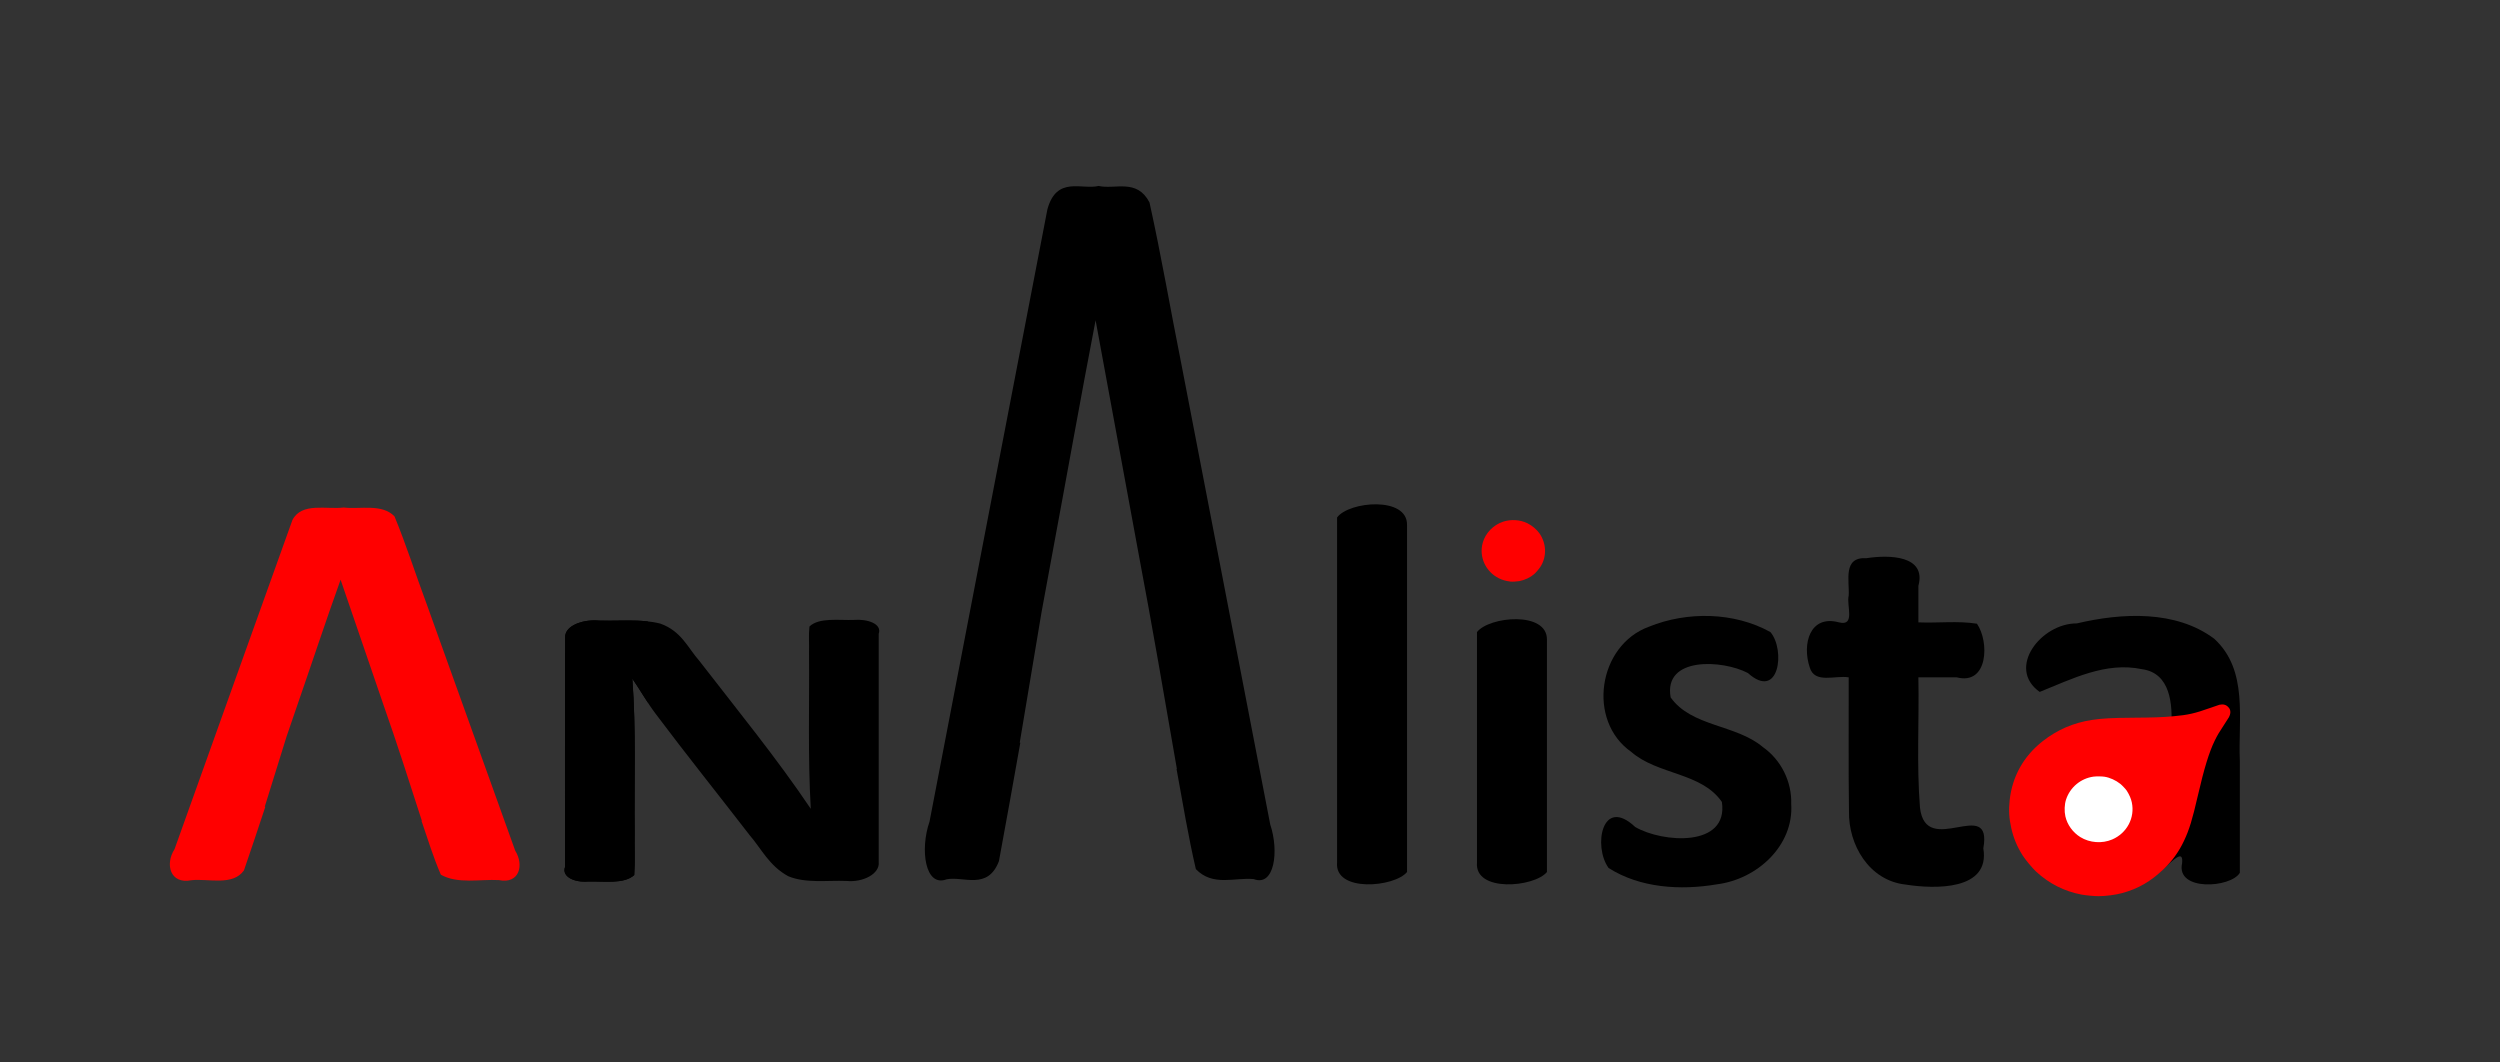 <?xml version="1.0" encoding="UTF-8" standalone="no"?>
<!-- Created with Inkscape (http://www.inkscape.org/) -->

<svg
   xmlns:dc="http://purl.org/dc/elements/1.1/"
   xmlns:cc="http://creativecommons.org/ns#"
   xmlns:rdf="http://www.w3.org/1999/02/22-rdf-syntax-ns#"
   xmlns:svg="http://www.w3.org/2000/svg"
   xmlns="http://www.w3.org/2000/svg"
   xmlns:sodipodi="http://sodipodi.sourceforge.net/DTD/sodipodi-0.dtd"
   xmlns:inkscape="http://www.inkscape.org/namespaces/inkscape"
   width="400mm"
   height="170mm"
   viewBox="0 0 400 170"
   version="1.1"
   id="svg8"
   inkscape:version="0.92.4 (5da689c313, 2019-01-14)"
   sodipodi:docname="anaylstaLogo3.svg"
   inkscape:export-filename="D:\Workspace\geoconomics\geoconomics.website\anaylstaLogo3.png"
   inkscape:export-xdpi="96"
   inkscape:export-ydpi="96">
  <rect x="0" y="0" width="400" height="170" fill="#333333" stroke="none"/>
  <defs
     id="defs2" />
  <sodipodi:namedview
     id="base"
     pagecolor="#ffffff"
     bordercolor="#666666"
     borderopacity="1.0"
     inkscape:pageopacity="0.0"
     inkscape:pageshadow="2"
     inkscape:zoom="0.49497475"
     inkscape:cx="490.44161"
     inkscape:cy="109.33928"
     inkscape:document-units="mm"
     inkscape:current-layer="layer1"
     showgrid="false"
     inkscape:window-width="1920"
     inkscape:window-height="1017"
     inkscape:window-x="-8"
     inkscape:window-y="-8"
     inkscape:window-maximized="1" />
  <g
     inkscape:label="Layer 1"
     inkscape:groupmode="layer"
     id="layer1"
     transform="translate(0,-127)">
    <path
       style="fill:#ff0000;stroke-width:0.043"
       d="m 243.118,219.975 c 0.871,-0.176 1.737,-0.587 2.345,-1.113 0.292,-0.253 0.846,-0.909 1.054,-1.25 0.983,-1.61 0.911,-3.649 -0.185,-5.248 -0.431,-0.629 -1.205,-1.283 -1.944,-1.643 -1.168,-0.569 -2.614,-0.665 -3.869,-0.257 -1.578,0.513 -2.856,1.829 -3.285,3.386 -0.622,2.258 0.458,4.616 2.603,5.684 0.532,0.265 1.093,0.423 1.862,0.524 0.242,0.031 1.099,-0.018 1.418,-0.082 z"
       id="path13110-29-3"
       inkscape:connector-curvature="0" />
    <path
       inkscape:connector-curvature="0"
       style="font-style:normal;font-variant:normal;font-weight:bold;font-stretch:normal;font-size:14.15px;line-height:1.25;font-family:Calibri;-inkscape-font-specification:'Calibri, Bold';font-variant-ligatures:normal;font-variant-caps:normal;font-variant-numeric:normal;font-feature-settings:normal;text-align:start;letter-spacing:0px;word-spacing:0px;writing-mode:lr-tb;text-anchor:start;fill:#000000;fill-opacity:1;stroke:none;stroke-width:0.507"
       d="m 225.125,266.522 c -2.008,2.451 -11.628,3.309 -11.193,-1.53 0,-18.398 0,-36.796 0,-55.195 1.88,-2.584 11.309,-3.444 11.193,1.224 0,18.5 0,37 0,55.501 z"
       id="path13051-3-46-9" />
    <path
       inkscape:connector-curvature="0"
       style="font-style:normal;font-variant:normal;font-weight:bold;font-stretch:normal;font-size:14.15px;line-height:1.25;font-family:Calibri;-inkscape-font-specification:'Calibri, Bold';font-variant-ligatures:normal;font-variant-caps:normal;font-variant-numeric:normal;font-feature-settings:normal;text-align:start;letter-spacing:0px;word-spacing:0px;writing-mode:lr-tb;text-anchor:start;fill:#000000;fill-opacity:1;stroke:none;stroke-width:0.507"
       d="m 247.511,266.522 c -2.008,2.451 -11.628,3.309 -11.193,-1.53 0,-12.287 0,-24.574 0,-36.861 1.947,-2.505 11.25,-3.399 11.193,1.224 0,12.389 0,24.778 0,37.168 z"
       id="path13049-6-7-0" />
    <path
       inkscape:connector-curvature="0"
       style="font-style:normal;font-variant:normal;font-weight:bold;font-stretch:normal;font-size:14.15px;line-height:1.25;font-family:Calibri;-inkscape-font-specification:'Calibri, Bold';font-variant-ligatures:normal;font-variant-caps:normal;font-variant-numeric:normal;font-feature-settings:normal;text-align:start;letter-spacing:0px;word-spacing:0px;writing-mode:lr-tb;text-anchor:start;fill:#000000;fill-opacity:1;stroke:none;stroke-width:0.507"
       d="m 286.597,255.652 c 0.417,6.627 -5.422,12.033 -11.915,12.844 -5.793,0.986 -12.291,0.588 -17.311,-2.621 -2.496,-3.451 -1.054,-11.567 4.264,-6.557 4.356,2.541 14.952,3.314 13.869,-4.001 -3.241,-4.744 -10.286,-4.324 -14.502,-8.013 -7.114,-4.978 -5.342,-17.052 2.834,-20.031 6.117,-2.481 13.633,-2.361 19.429,0.857 2.431,2.832 1.411,11.061 -3.598,6.557 -4.022,-2.122 -13.563,-2.695 -12.359,3.904 3.347,4.713 10.427,4.296 14.746,7.937 2.958,2.083 4.66,5.588 4.542,9.123 z"
       id="path13045-8-2-6" />
    <path
       inkscape:connector-curvature="0"
       style="font-style:normal;font-variant:normal;font-weight:bold;font-stretch:normal;font-size:14.15px;line-height:1.25;font-family:Calibri;-inkscape-font-specification:'Calibri, Bold';font-variant-ligatures:normal;font-variant-caps:normal;font-variant-numeric:normal;font-feature-settings:normal;text-align:start;letter-spacing:0px;word-spacing:0px;writing-mode:lr-tb;text-anchor:start;fill:#000000;fill-opacity:1;stroke:none;stroke-width:0.507"
       d="m 317.332,262.726 c 1.135,6.774 -7.757,6.544 -12.434,5.805 -5.873,-0.637 -9.173,-6.41 -9.061,-11.731 -0.105,-7.139 -0.019,-14.282 -0.045,-21.423 -2.108,-0.371 -5.455,1.089 -6.235,-1.593 -1.251,-3.74 0.013,-8.465 4.677,-7.206 2.692,0.682 1.161,-2.737 1.558,-4.284 0.152,-2.338 -1.003,-6.223 2.843,-5.983 3.626,-0.566 9.631,-0.465 8.306,4.436 0,1.943 0,3.887 0,5.831 3.115,0.135 6.31,-0.275 9.372,0.215 2.003,2.891 1.807,9.879 -3.231,8.584 -2.047,0 -4.094,0 -6.141,0 0.138,6.941 -0.295,13.919 0.255,20.835 0.921,8.238 11.658,-1.989 10.138,6.514 z"
       id="path13043-7-1-4" />
    <path
       id="text8330-78-5-2-8"
       style="font-style:normal;font-variant:normal;font-weight:bold;font-stretch:normal;font-size:14.15px;line-height:1.25;font-family:Calibri;-inkscape-font-specification:'Calibri, Bold';font-variant-ligatures:normal;font-variant-caps:normal;font-variant-numeric:normal;font-feature-settings:normal;text-align:start;letter-spacing:0px;word-spacing:0px;writing-mode:lr-tb;text-anchor:start;fill:#000000;fill-opacity:1;stroke:none;stroke-width:0.507"
       d="m 347.402,250.174 c -4.701,0.184 -10.823,-0.962 -13.769,3.451 -3.318,6.754 7.019,10.32 11.232,5.488 2.884,-1.325 2.674,-4.067 2.537,-6.666 0,-0.758 0,-1.516 0,-2.273 z m 10.971,16.478 c -1.454,2.426 -10.249,2.999 -9.239,-1.53 0.384,-3.746 -4.09,3.285 -6.385,2.769 -7.086,2.65 -17.531,0.695 -19.976,-7.198 -2.017,-5.878 0.618,-13.199 6.988,-15.251 5.582,-2.226 11.711,-2.096 17.641,-2.084 0.219,-3.594 -0.077,-8.677 -4.708,-9.291 -5.788,-1.221 -11.207,1.585 -16.345,3.64 -5.376,-3.816 0.242,-11.002 5.952,-10.962 7.187,-1.7 15.835,-2.153 21.986,2.464 5.494,5.041 3.791,12.913 4.086,19.516 0,5.976 0,11.951 0,17.927 z"
       inkscape:connector-curvature="0" />
    <path
       style="fill:#ff0000;stroke-width:0.046"
       d="m 356.759,240.454 c 0.173,0.37 0.128,0.82 -0.131,1.304 -0.066,0.129 -0.404,0.653 -0.748,1.168 -0.782,1.175 -1.105,1.721 -1.533,2.598 -0.885,1.811 -1.696,4.462 -2.696,8.807 -0.879,3.822 -1.364,5.407 -2.194,7.171 -0.83,1.765 -1.876,3.224 -3.263,4.549 -2.076,1.985 -4.078,3.143 -6.648,3.844 -1.051,0.287 -2.599,0.489 -3.781,0.494 -0.678,0.002 -2.037,-0.125 -2.734,-0.257 -2.738,-0.518 -5.193,-1.762 -7.258,-3.679 -0.604,-0.561 -1.722,-1.907 -2.159,-2.599 -0.899,-1.426 -1.451,-2.761 -1.823,-4.413 -0.339,-1.508 -0.413,-2.867 -0.24,-4.44 0.415,-3.772 2.239,-7.026 5.273,-9.404 2.362,-1.851 4.912,-2.951 7.908,-3.41 1.585,-0.243 3.156,-0.328 6.514,-0.351 3.383,-0.025 4.625,-0.069 6.492,-0.234 2.334,-0.206 3.448,-0.458 5.849,-1.319 0.749,-0.269 1.438,-0.504 1.53,-0.523 0.597,-0.122 1.038,-0.014 1.379,0.346 0.11,0.115 0.228,0.27 0.262,0.343 z"
       id="path13125-8-7-3"
       inkscape:connector-curvature="0" />
    <path
       style="fill:#ffffff;stroke-width:0.046"
       d="m 339.264,252.428 c -0.736,-0.587 -1.672,-1.012 -2.534,-1.151 -0.414,-0.067 -1.35,-0.074 -1.783,-0.014 -2.043,0.287 -3.746,1.717 -4.383,3.68 -0.25,0.772 -0.291,1.839 -0.103,2.679 0.297,1.329 1.187,2.564 2.382,3.307 1.502,0.934 3.492,1.083 5.117,0.383 2.357,-1.015 3.656,-3.475 3.13,-5.932 -0.131,-0.609 -0.372,-1.17 -0.802,-1.861 -0.135,-0.217 -0.754,-0.878 -1.024,-1.093 z"
       id="path13110-29-6-1"
       inkscape:connector-curvature="0" />
    <path
       style="font-style:normal;font-variant:normal;font-weight:bold;font-stretch:normal;font-size:473.136px;line-height:1.25;font-family:Calibri;-inkscape-font-specification:'Calibri, Bold';font-variant-ligatures:normal;font-variant-caps:normal;font-variant-numeric:normal;font-feature-settings:normal;text-align:start;letter-spacing:0px;word-spacing:0px;writing-mode:lr-tb;text-anchor:start;fill:#000000;fill-opacity:1;stroke:none;stroke-width:0.732"
       d="m 175.779,156.75 c -2.682,0.659 -6.707,-1.659 -8.193,3.734 -6.314,32.642 -12.57,65.323 -18.862,97.98 -1.552,4.451 -0.714,10.535 2.721,9.23 2.707,-0.548 6.591,1.797 8.385,-2.911 1.177,-6.29 2.287,-12.622 3.42,-18.94 l -0.091,-0.025 3.48,-20.824 c 0.542,-2.942 1.083,-5.884 1.625,-8.825 2.354,-12.614 4.623,-25.444 7.031,-37.924 2.273,12.345 4.547,24.69 6.82,37.035 2.285,12.069 4.209,23.37 6.186,34.745 h -0.058 c 0.984,5.382 1.885,10.83 3.094,16.033 2.72,2.833 6.225,1.294 9.269,1.6 3.306,1.262 4.072,-4.459 2.632,-8.74 -4.739,-24.553 -9.478,-49.105 -14.217,-73.658 -1.725,-8.606 -3.222,-17.39 -5.103,-25.875 -2.025,-3.873 -5.498,-2.028 -8.14,-2.634 z"
       id="path8055-6-5-6-3-7-9-3-8-2"
       inkscape:connector-curvature="0"
       sodipodi:nodetypes="ccccccccccccccccccc" />
    <path
       style="font-style:normal;font-variant:normal;font-weight:bold;font-stretch:normal;font-size:473.136px;line-height:1.25;font-family:Calibri;-inkscape-font-specification:'Calibri, Bold';font-variant-ligatures:normal;font-variant-caps:normal;font-variant-numeric:normal;font-feature-settings:normal;text-align:start;letter-spacing:0px;word-spacing:0px;writing-mode:lr-tb;text-anchor:start;fill:#ff0000;fill-opacity:1;stroke:none;stroke-width:0.537"
       d="m 54.979,208.201 c -2.682,0.354 -6.707,-0.892 -8.193,2.007 -6.314,17.545 -12.57,35.111 -18.862,52.664 -1.552,2.393 -0.714,5.663 2.721,4.961 2.707,-0.295 6.591,0.966 8.385,-1.565 1.177,-3.381 2.287,-6.784 3.42,-10.18 l -0.091,-0.014 3.48,-11.193 c 0.542,-1.581 1.084,-3.162 1.625,-4.744 2.354,-6.78 4.623,-13.676 7.031,-20.384 2.273,6.635 4.547,13.271 6.82,19.907 2.285,6.487 4.209,12.561 6.186,18.675 h -0.058 c 0.984,2.893 1.885,5.821 3.094,8.618 2.72,1.523 6.225,0.696 9.269,0.86 3.306,0.678 4.073,-2.397 2.632,-4.698 -4.739,-13.197 -9.478,-26.394 -14.216,-39.591 -1.725,-4.626 -3.222,-9.347 -5.103,-13.908 -2.025,-2.082 -5.498,-1.09 -8.14,-1.416 z"
       id="path8055-6-5-6-4-5-9-11-6"
       inkscape:connector-curvature="0"
       sodipodi:nodetypes="ccccccccccccccccccc" />
    <path
       inkscape:connector-curvature="0"
       style="font-style:normal;font-variant:normal;font-weight:bold;font-stretch:normal;font-size:473.136px;line-height:1.25;font-family:Calibri;-inkscape-font-specification:'Calibri, Bold';font-variant-ligatures:normal;font-variant-caps:normal;font-variant-numeric:normal;font-feature-settings:normal;text-align:start;letter-spacing:0px;word-spacing:0px;writing-mode:lr-tb;text-anchor:start;fill:#000000;fill-opacity:1;stroke:none;stroke-width:0.45"
       d="m 94.882,226.261 c -2.212,0.062 -4.473,1.02 -4.461,2.687 -0.045,12.259 -0.006,24.518 -0.019,36.777 -0.55,1.551 1.499,2.498 3.664,2.32 2.434,-0.075 5.777,0.475 7.415,-1.039 0.161,-2.257 0.026,-4.531 0.07,-6.795 -0.085,-8.21 0.246,-16.427 -0.379,-24.63 0.847,1.223 1.641,2.55 2.495,3.849 v -12.999 c -2.566,-0.293 -5.248,-0.056 -7.847,-0.142 -0.307,-0.031 -0.621,-0.038 -0.937,-0.031 z"
       id="text7879-1-5-5-8-8-8-7-6-4-2-4-84-1-8" />
    <path
       inkscape:connector-curvature="0"
       style="font-style:normal;font-variant:normal;font-weight:bold;font-stretch:normal;font-size:473.136px;line-height:1.25;font-family:Calibri;-inkscape-font-specification:'Calibri, Bold';font-variant-ligatures:normal;font-variant-caps:normal;font-variant-numeric:normal;font-feature-settings:normal;text-align:start;letter-spacing:0px;word-spacing:0px;writing-mode:lr-tb;text-anchor:start;fill:#000000;fill-opacity:1;stroke:none;stroke-width:0.45"
       d="m 140.594,264.932 c 0.203,1.887 -2.526,3.278 -5.133,3.022 -3.123,-0.126 -6.535,0.416 -9.347,-0.762 -3.066,-1.677 -4.264,-4.363 -6.21,-6.614 -4.987,-6.465 -10.131,-12.875 -15.006,-19.379 -1.376,-1.816 -2.487,-3.829 -3.725,-5.617 0.625,8.203 0.291,16.419 0.376,24.629 -0.045,2.264 0.091,4.537 -0.07,6.795 -1.638,1.514 -4.978,0.964 -7.412,1.039 -2.165,0.179 -4.216,-0.768 -3.666,-2.32 0.013,-12.259 -0.026,-24.519 0.019,-36.778 -0.013,-1.906 2.942,-2.887 5.4,-2.656 3.282,0.107 6.701,-0.317 9.845,0.49 3.357,1.196 4.387,3.868 6.226,5.953 6.068,7.847 12.43,15.635 17.835,23.679 -0.485,-8.35 -0.209,-16.708 -0.282,-25.063 0.045,-1.369 -0.091,-2.748 0.071,-4.111 1.551,-1.491 4.799,-0.954 7.138,-1.053 2.089,-0.174 4.517,0.601 3.94,2.225 0,12.173 0,24.347 0,36.52 z"
       id="text7879-1-5-5-8-8-8-7-6-4-2-4-84-3" />
  </g>
</svg>
